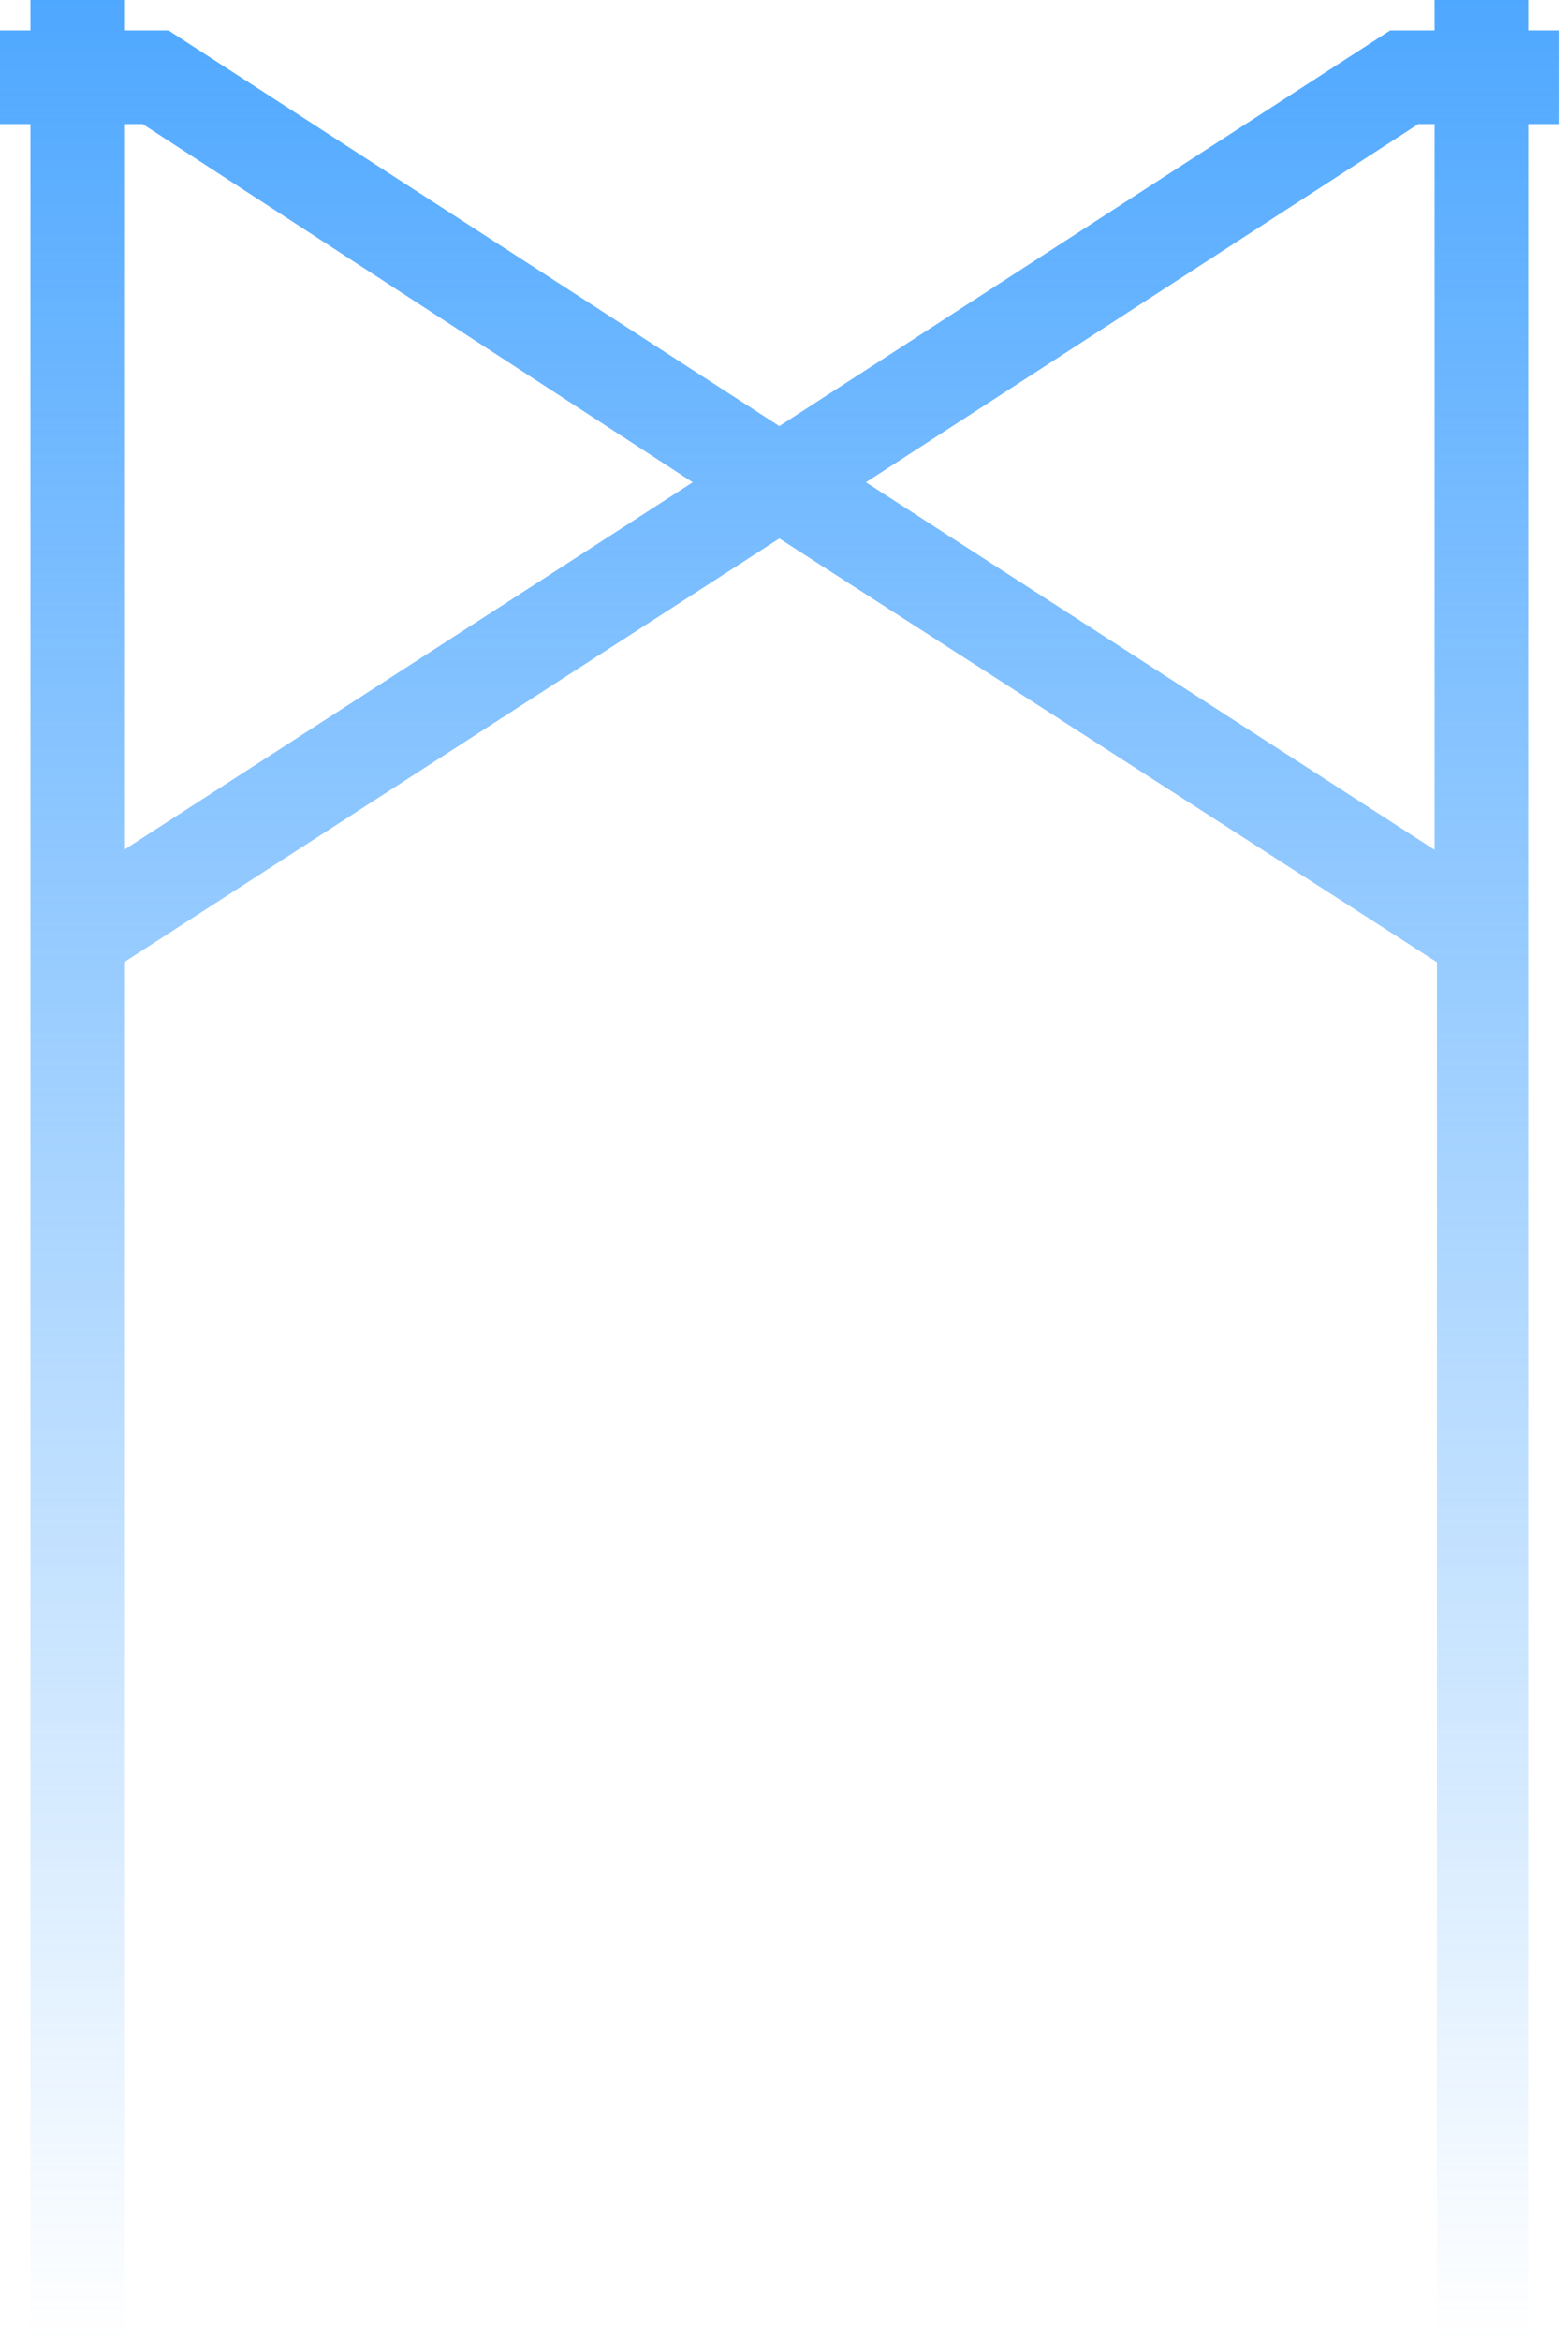 <?xml version="1.0" encoding="utf-8"?>
<!-- Generator: Adobe Illustrator 24.1.1, SVG Export Plug-In . SVG Version: 6.00 Build 0)  -->
<svg version="1.1" id="圖層_1" xmlns="http://www.w3.org/2000/svg" xmlns:xlink="http://www.w3.org/1999/xlink" x="0px" y="0px"
	 viewBox="0 0 67 100" style="enable-background:new 0 0 67 100;" xml:space="preserve">
<style type="text/css">
	.st0{fill:url(#SVGID_1_);}
</style>
<g>
	
		<linearGradient id="SVGID_1_" gradientUnits="userSpaceOnUse" x1="33.345" y1="99.89" x2="33.345" y2="-0.11" gradientTransform="matrix(1 0 0 -1 0 99.89)">
		<stop  offset="0" style="stop-color:#4FA8FF"/>
		<stop  offset="1" style="stop-color:#4FA8FF;stop-opacity:0"/>
	</linearGradient>
	<path class="st0" d="M65.4,100h-4V41.1L33.3,23l-28,18.1V100h-4V5.3H0v-4h1.3V0h4v1.3h1.9l26.1,16.9L59.4,1.3h1.9V0h4v1.3h1.3v4
		h-1.3V100z M5.3,5.3v31l24.3-15.7L6.1,5.3H5.3z M37,20.6l24.3,15.7v-31h-0.7L37,20.6z"/>
</g>
</svg>
